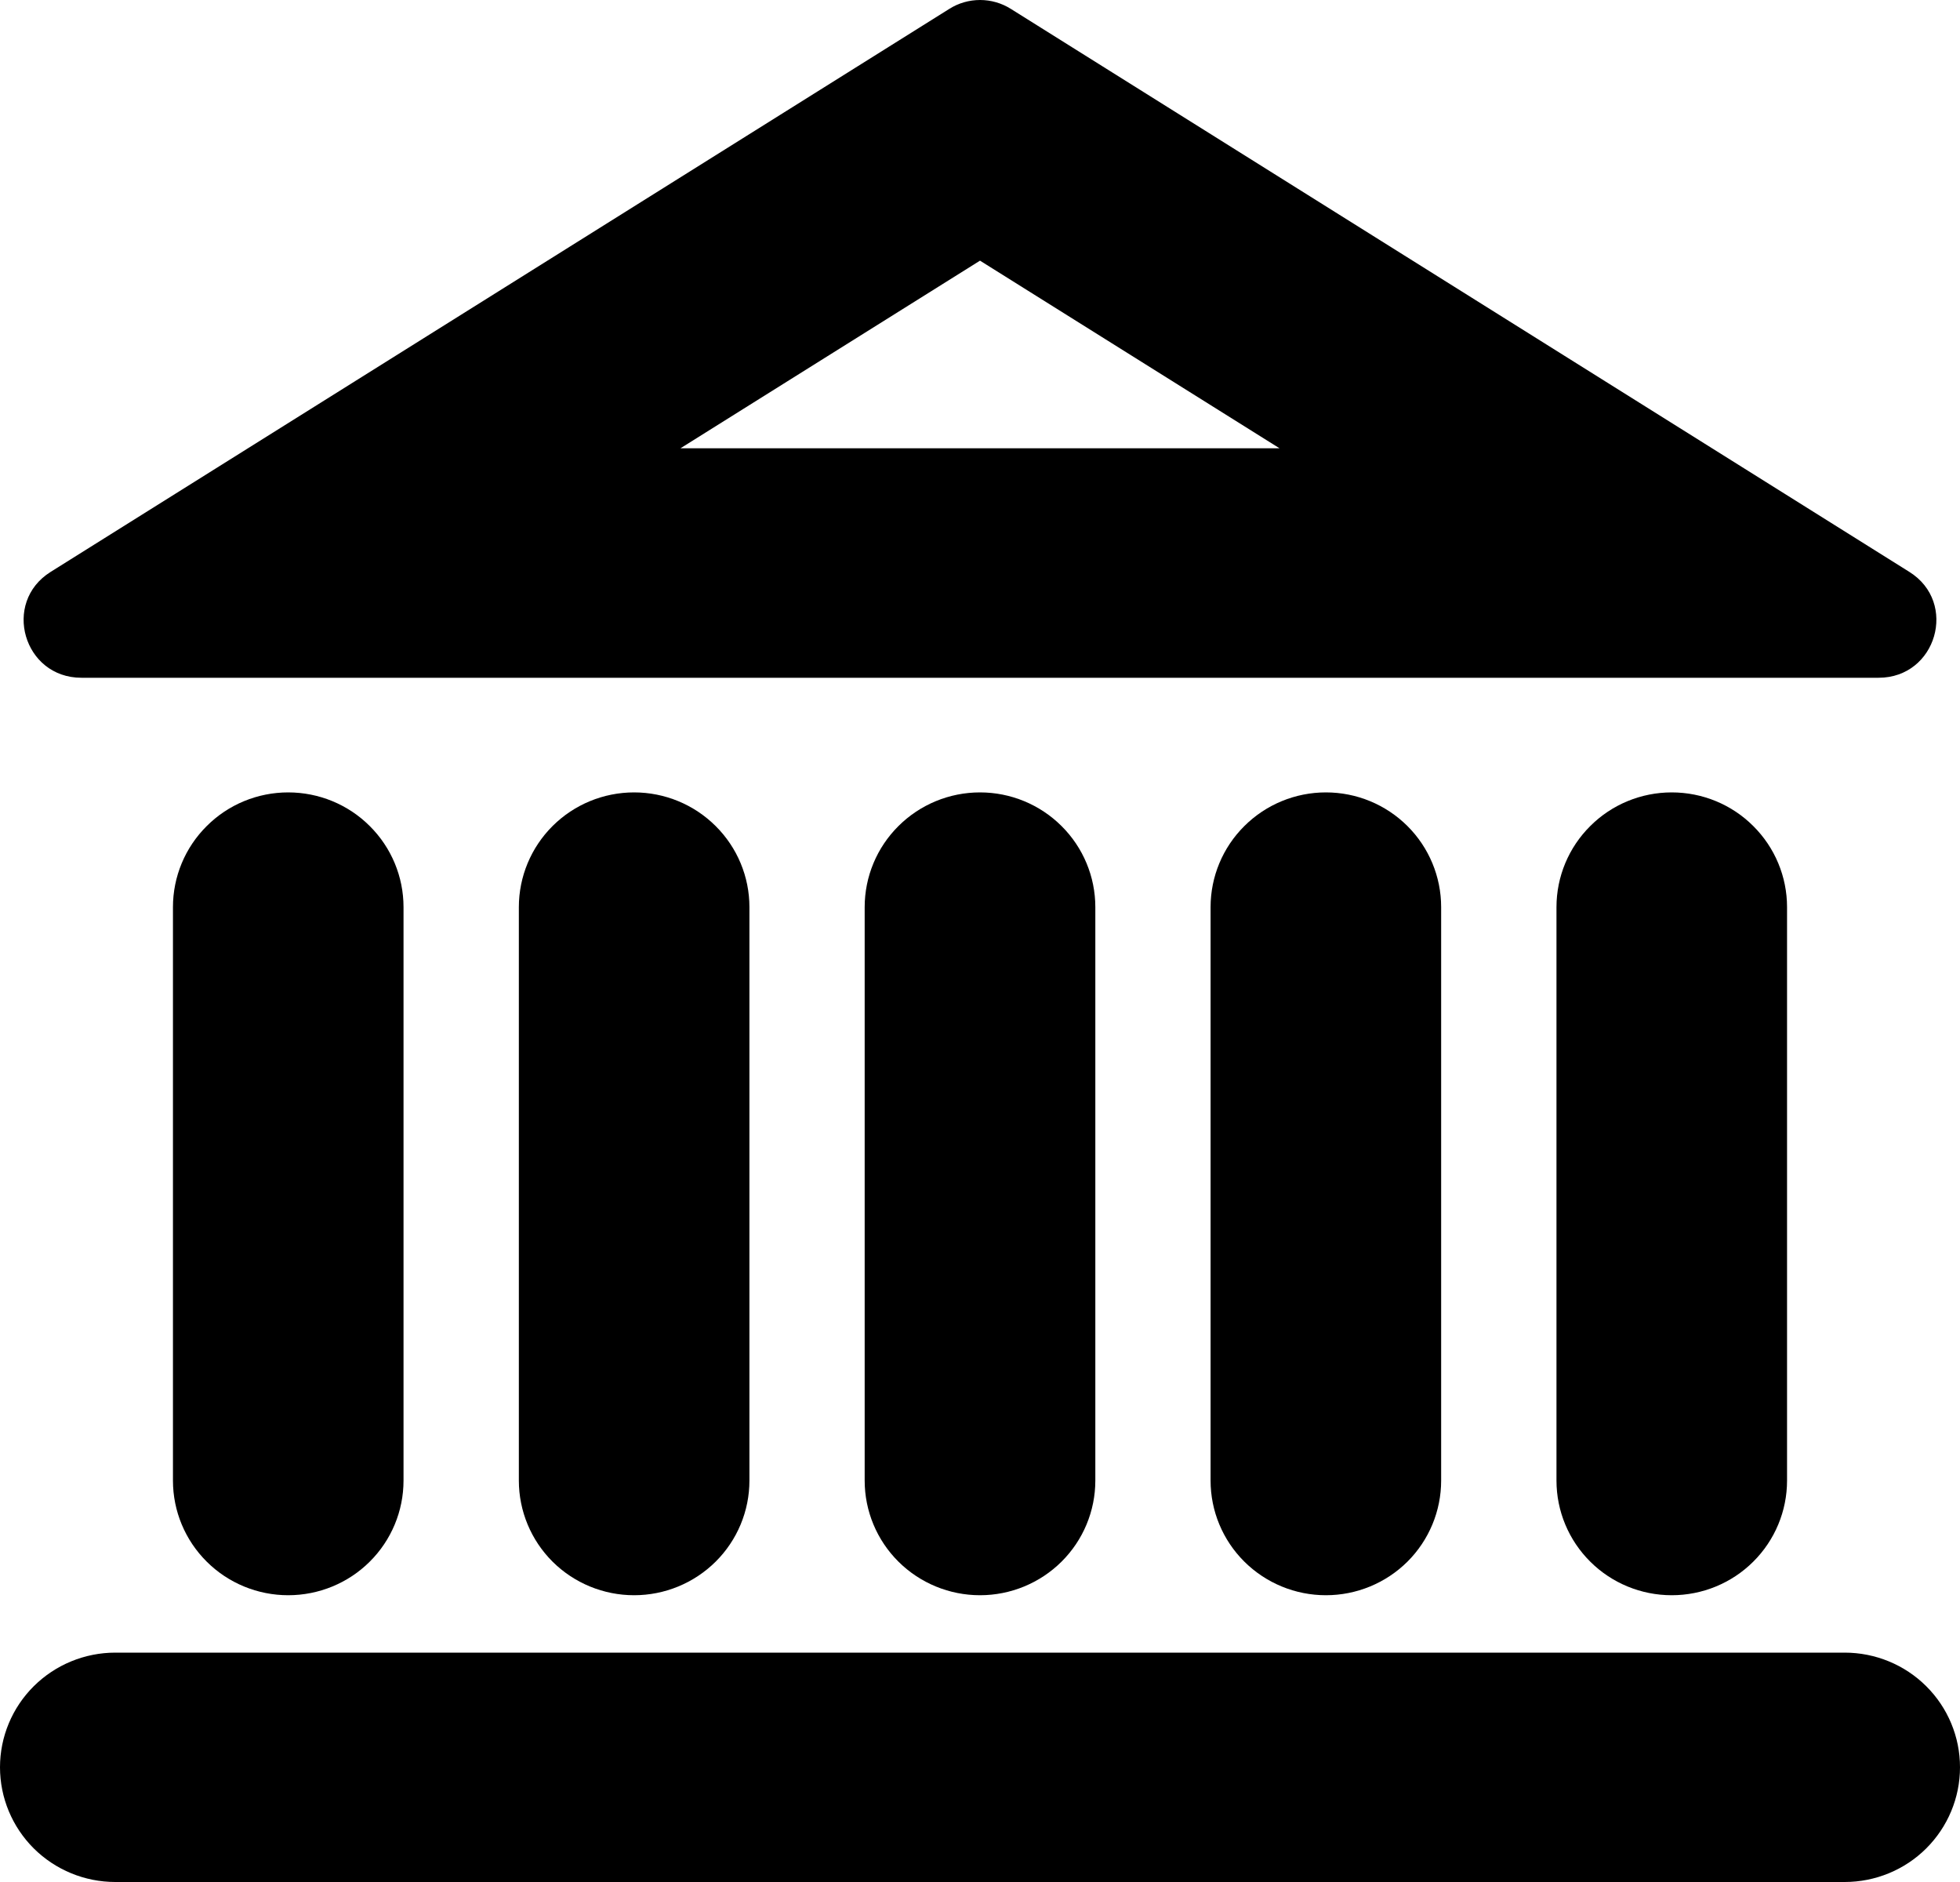 <svg width="25" height="24" viewBox="0 0 25 24" fill="none" xmlns="http://www.w3.org/2000/svg">
<path fill-rule="evenodd" clip-rule="evenodd" d="M12.5 3.324L8.679 5.717H16.321L12.5 3.324ZM12.893 0.113C12.775 0.039 12.639 0 12.501 0C12.362 0 12.226 0.039 12.109 0.113L0.646 7.293C0.022 7.683 0.3 8.643 1.038 8.643H23.962C24.7 8.643 24.978 7.683 24.354 7.293L12.893 0.113ZM0 22.537C0 22.149 0.155 21.777 0.431 21.503C0.707 21.229 1.081 21.075 1.471 21.075H23.529C23.919 21.075 24.294 21.229 24.569 21.503C24.845 21.777 25 22.149 25 22.537C25 22.925 24.845 23.297 24.569 23.572C24.294 23.846 23.919 24 23.529 24H1.471C1.081 24 0.707 23.846 0.431 23.572C0.155 23.297 0 22.925 0 22.537ZM3.676 10.105C4.066 10.105 4.441 10.259 4.716 10.534C4.992 10.808 5.147 11.18 5.147 11.568V18.881C5.147 19.269 4.992 19.641 4.716 19.915C4.441 20.189 4.066 20.343 3.676 20.343C3.286 20.343 2.912 20.189 2.637 19.915C2.361 19.641 2.206 19.269 2.206 18.881V11.568C2.206 11.18 2.361 10.808 2.637 10.534C2.912 10.259 3.286 10.105 3.676 10.105ZM8.088 10.105C8.478 10.105 8.852 10.259 9.128 10.534C9.404 10.808 9.559 11.18 9.559 11.568V18.881C9.559 19.269 9.404 19.641 9.128 19.915C8.852 20.189 8.478 20.343 8.088 20.343C7.698 20.343 7.324 20.189 7.048 19.915C6.773 19.641 6.618 19.269 6.618 18.881V11.568C6.618 11.18 6.773 10.808 7.048 10.534C7.324 10.259 7.698 10.105 8.088 10.105ZM12.5 10.105C12.89 10.105 13.264 10.259 13.54 10.534C13.816 10.808 13.971 11.18 13.971 11.568V18.881C13.971 19.269 13.816 19.641 13.54 19.915C13.264 20.189 12.89 20.343 12.5 20.343C12.11 20.343 11.736 20.189 11.46 19.915C11.184 19.641 11.029 19.269 11.029 18.881V11.568C11.029 11.18 11.184 10.808 11.46 10.534C11.736 10.259 12.11 10.105 12.5 10.105ZM16.912 10.105C17.302 10.105 17.676 10.259 17.952 10.534C18.227 10.808 18.382 11.18 18.382 11.568V18.881C18.382 19.269 18.227 19.641 17.952 19.915C17.676 20.189 17.302 20.343 16.912 20.343C16.522 20.343 16.148 20.189 15.872 19.915C15.596 19.641 15.441 19.269 15.441 18.881V11.568C15.441 11.18 15.596 10.808 15.872 10.534C16.148 10.259 16.522 10.105 16.912 10.105ZM21.323 10.105C21.714 10.105 22.088 10.259 22.363 10.534C22.639 10.808 22.794 11.18 22.794 11.568V18.881C22.794 19.269 22.639 19.641 22.363 19.915C22.088 20.189 21.714 20.343 21.323 20.343C20.933 20.343 20.559 20.189 20.284 19.915C20.008 19.641 19.853 19.269 19.853 18.881V11.568C19.853 11.18 20.008 10.808 20.284 10.534C20.559 10.259 20.933 10.105 21.323 10.105Z" fill="black"/>
</svg>
